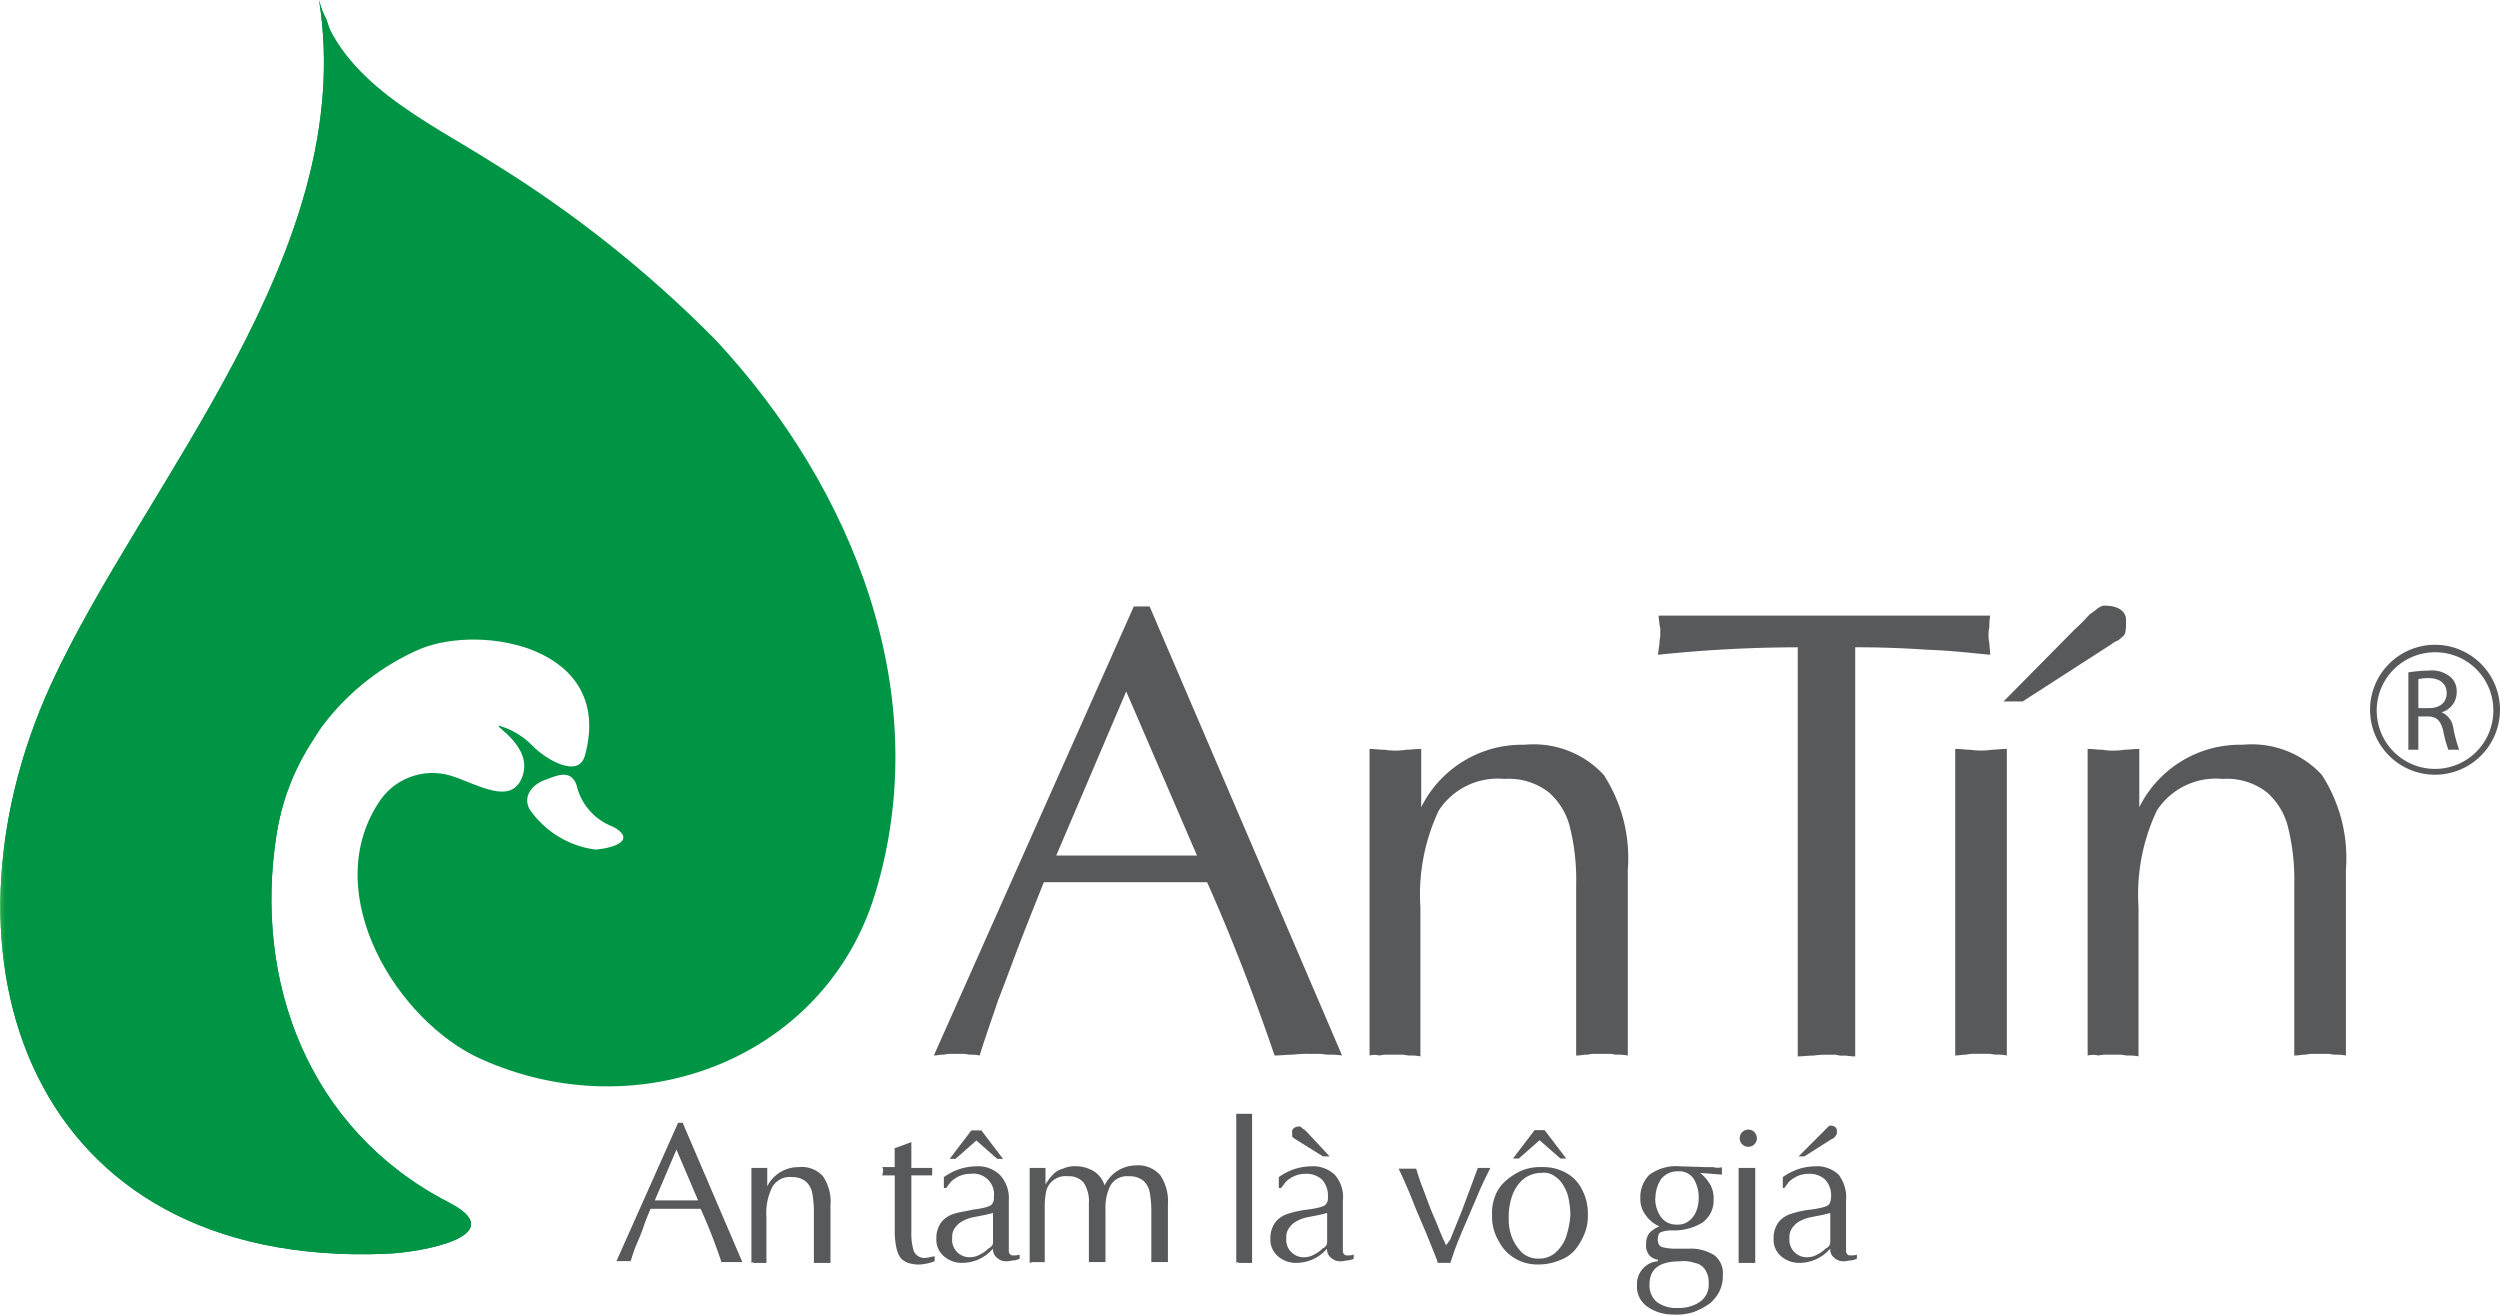 <svg xmlns="http://www.w3.org/2000/svg" xmlns:xlink="http://www.w3.org/1999/xlink" width="105.5" height="55.474" viewBox="0 0 105.5 55.474"><defs><clipPath id="a"><rect width="105.5" height="55.475"/></clipPath><clipPath id="s"><path d="M22.384,34.171c-.352-.633.211-1.125.668-1.266.457-.176,1.055-.457,1.3.211A2.464,2.464,0,0,0,25.689,34.8c.809.316.984.809-.246,1.019-.105,0-.176.035-.281.035a4.006,4.006,0,0,1-2.777-1.687M13.49,0C15.178,10.617,6.072,20.39,2.17,28.9c-5.2,11.39-1.019,24.608,14.132,24.011,1.687-.07,5.344-.809,2.637-2.18C13.033,47.67,10.713,41.413,11.7,35.19a10.28,10.28,0,0,1,6.047-7.8c2.637-1.09,8.226-.07,6.961,4.5-.281.984-1.652.141-2.18-.387a3.193,3.193,0,0,0-1.441-.879c-.246,0,1.441.879.984,2.144s-1.9.316-3.023-.035a2.689,2.689,0,0,0-3.058,1.16c-2.5,3.867.809,9.211,4.324,10.793,6.715,3.023,14.519-.07,16.628-6.926,2.6-8.437-.914-17.191-6.715-23.413l-.07-.07A50.178,50.178,0,0,0,20.8,6.855C18.1,5.133,14.334,3.445,13.49,0Z" transform="translate(-0.04)"/></clipPath><linearGradient id="t" x1="0.195" y1="0.927" x2="0.201" y2="0.927" gradientUnits="objectBoundingBox"><stop offset="0" stop-color="#39b54a"/><stop offset="1" stop-color="#009445"/></linearGradient><clipPath id="u"><path d="M13.49,0C15.178,10.617,6.072,20.39,2.17,28.9c-5.2,11.39-1.019,24.608,14.132,24.011,1.687-.07,5.344-.809,2.637-2.18C13.033,47.67,10.713,41.413,11.7,35.19a9.832,9.832,0,0,1,1.266-3.515h0c.141-.246.316-.492.457-.738C19.642,20.636,15,4.57,13.807.809A3.225,3.225,0,0,1,13.49,0Z" transform="translate(-0.04)"/></clipPath><linearGradient id="v" x1="0.382" y1="0.867" x2="0.386" y2="0.867" xlink:href="#t"/></defs><g clip-path="url(#a)"><path d="M121.205,72.8l8.121,18.949a3.422,3.422,0,0,0-.562-.035c-.141,0-.281-.035-.387-.035h-.457a4.977,4.977,0,0,0-.668.035c-.281,0-.527.035-.773.035-.914-2.672-1.863-5.1-2.848-7.312h-6.89c-.422,1.055-.773,1.934-1.055,2.672s-.562,1.512-.879,2.32c-.281.844-.562,1.617-.773,2.32a1.725,1.725,0,0,0-.387-.035c-.105,0-.211-.035-.281-.035h-.633c-.07,0-.141.035-.281.035-.105,0-.211.035-.352.035L120.537,72.8Zm2,10.511-2.988-6.926-2.953,6.926Z" transform="translate(-72.691 -47.207)" fill="#58595b"/></g><g clip-path="url(#a)"><path d="M164.4,102.513V89.576c.211,0,.422.035.633.035a2.988,2.988,0,0,0,.914,0c.176,0,.387-.035.633-.035v2.461a4.745,4.745,0,0,1,4.359-2.637,4.028,4.028,0,0,1,3.34,1.266,6.447,6.447,0,0,1,1.019,4.008v7.84a2.162,2.162,0,0,0-.457-.035c-.105,0-.211-.035-.281-.035h-.738c-.07,0-.176.035-.281.035s-.246.035-.422.035V95.306a9.138,9.138,0,0,0-.246-2.355,2.861,2.861,0,0,0-.914-1.547,2.746,2.746,0,0,0-1.863-.562,2.968,2.968,0,0,0-2.777,1.336,8.3,8.3,0,0,0-.773,4.078v6.293a2.162,2.162,0,0,0-.457-.035c-.105,0-.211-.035-.316-.035H165.1a1.131,1.131,0,0,0-.281.035.844.844,0,0,0-.422,0" transform="translate(-106.605 -57.971)" fill="#58595b"/></g><g clip-path="url(#a)"><path d="M207.332,75.236V92.5c-.211,0-.352-.035-.492-.035a.78.78,0,0,1-.316-.035h-.387a3.643,3.643,0,0,0-.562.035c-.246,0-.457.035-.668.035V75.236a57.428,57.428,0,0,0-5.906.316c.035-.141.035-.281.07-.457,0-.176.035-.281.035-.352v-.281c0-.07-.035-.141-.035-.211s-.035-.211-.035-.352h13.992a2.673,2.673,0,0,0-.035.492,1.319,1.319,0,0,0-.035.352,1.211,1.211,0,0,0,.035.316c0,.141.035.316.035.492-.773-.07-1.617-.176-2.637-.211-1.02-.07-2-.105-3.058-.105" transform="translate(-129.042 -47.92)" fill="#58595b"/></g><g clip-path="url(#a)"><path d="M245.07,74.317l-3.762,2.426H240.5l3.023-3.058c.316-.281.492-.492.6-.6.035-.035.141-.105.281-.211a.723.723,0,0,1,.316-.176q.844,0,.949.527v.352a1.894,1.894,0,0,1-.035.281.351.351,0,0,1-.141.176.767.767,0,0,1-.176.141.963.963,0,0,0-.246.141" transform="translate(-155.952 -47.142)" fill="#58595b"/></g><g clip-path="url(#a)"><path d="M236.88,89.9v12.937a2.162,2.162,0,0,0-.457-.035c-.105,0-.211-.035-.281-.035h-.668a1.545,1.545,0,0,0-.316.035c-.141,0-.316.035-.457.035V89.9c.246,0,.422.035.633.035a2.988,2.988,0,0,0,.914,0c.176,0,.387-.035.633-.035" transform="translate(-152.191 -58.296)" fill="#58595b"/></g><g clip-path="url(#a)"><path d="M250.6,102.513V89.576c.246,0,.422.035.633.035a2.333,2.333,0,0,0,.457.035,2.522,2.522,0,0,0,.457-.035c.176,0,.387-.035.633-.035v2.461a4.745,4.745,0,0,1,4.359-2.637,4.028,4.028,0,0,1,3.34,1.266,6.447,6.447,0,0,1,1.02,4.008v7.84a2.162,2.162,0,0,0-.457-.035c-.105,0-.211-.035-.281-.035h-.738c-.07,0-.176.035-.281.035s-.246.035-.422.035V95.306a9.138,9.138,0,0,0-.246-2.355,2.861,2.861,0,0,0-.914-1.547,2.746,2.746,0,0,0-1.863-.562,2.968,2.968,0,0,0-2.777,1.336,8.3,8.3,0,0,0-.773,4.078v6.293a2.162,2.162,0,0,0-.457-.035c-.105,0-.211-.035-.281-.035h-.668a1.131,1.131,0,0,0-.281.035,1,1,0,0,0-.457,0" transform="translate(-162.502 -57.971)" fill="#58595b"/></g><g clip-path="url(#a)"><path d="M76.812,134.835l2.5,5.836H78.43a23.163,23.163,0,0,0-.879-2.25H75.441c-.141.316-.246.6-.316.809s-.176.457-.281.7-.176.492-.246.7H74l2.6-5.836h.211Zm.633,3.234-.914-2.144-.914,2.144Z" transform="translate(-47.985 -87.411)" fill="#58595b"/></g><g clip-path="url(#a)"><path d="M90.2,144.143v-4.008h.668v.773A1.474,1.474,0,0,1,92.2,140.1a1.2,1.2,0,0,1,1.02.387,1.913,1.913,0,0,1,.316,1.23v2.426h-.7v-2.215a4.389,4.389,0,0,0-.07-.738.871.871,0,0,0-.281-.492.894.894,0,0,0-.562-.176.85.85,0,0,0-.844.422,2.445,2.445,0,0,0-.246,1.266v1.934H90.27c.035-.035-.035-.035-.07,0" transform="translate(-58.49 -90.848)" fill="#58595b"/></g><g clip-path="url(#a)"><path d="M106.462,137.346l.668-.246v1.09h.879v.316h-.879v2.426a2.416,2.416,0,0,0,.105.773.489.489,0,0,0,.492.281c.07,0,.176-.035.387-.07v.211a2.053,2.053,0,0,1-.7.141,1.764,1.764,0,0,1-.422-.07.83.83,0,0,1-.316-.211,1.173,1.173,0,0,1-.176-.422,3.153,3.153,0,0,1-.07-.633v-2.426H105.9a1.523,1.523,0,0,0,.035-.176.263.263,0,0,0-.035-.176h.527v-.809Z" transform="translate(-68.671 -88.903)" fill="#58595b"/></g><g clip-path="url(#a)"><path d="M115.458,138.618v2.18a.183.183,0,0,0,.07.141c.035.035.07.035.141.035a.687.687,0,0,0,.246-.035v.176a.894.894,0,0,1-.246.07c-.105,0-.176.035-.281.035a.56.56,0,0,1-.422-.141.454.454,0,0,1-.176-.387l-.07.07a1.706,1.706,0,0,1-1.23.527,1.158,1.158,0,0,1-.773-.281.908.908,0,0,1-.316-.738,1.116,1.116,0,0,1,.211-.7,1.08,1.08,0,0,1,.527-.352c.211-.07.492-.105.809-.176a4.079,4.079,0,0,0,.562-.105c.105-.035.211-.07.246-.141a.379.379,0,0,0,.07-.281.87.87,0,0,0-.984-.984,1.123,1.123,0,0,0-.492.105,1.262,1.262,0,0,0-.352.246c-.07.105-.141.176-.176.246h-.105v-.457a2.35,2.35,0,0,1,1.336-.457,1.335,1.335,0,0,1,1.019.352,1.435,1.435,0,0,1,.387,1.055m-2.25-1.723h-.246l.914-1.2h.422l.914,1.2h-.246l-.879-.773Zm1.582,3.515v-1.23l-.281.07-.527.105a1.489,1.489,0,0,0-.422.141.893.893,0,0,0-.352.281.648.648,0,0,0-.141.457.734.734,0,0,0,.809.809.786.786,0,0,0,.352-.105,1.226,1.226,0,0,0,.316-.211c.035-.035.07-.07.105-.07l.105-.105c.035-.035.035-.141.035-.141" transform="translate(-72.886 -87.995)" fill="#58595b"/></g><g clip-path="url(#a)"><path d="M123.6,144.013v-4.008h.668v.7a2.191,2.191,0,0,1,.316-.422.844.844,0,0,1,.422-.246,1.174,1.174,0,0,1,.527-.105,1.505,1.505,0,0,1,.773.211,1.106,1.106,0,0,1,.457.6,1.471,1.471,0,0,1,1.3-.844,1.234,1.234,0,0,1,1.055.422,1.981,1.981,0,0,1,.316,1.23v2.426h-.7v-2.215a4.389,4.389,0,0,0-.07-.738.871.871,0,0,0-.281-.492.931.931,0,0,0-.6-.176.811.811,0,0,0-.773.387,2.042,2.042,0,0,0-.211.984v2.25h-.7v-2.461a1.471,1.471,0,0,0-.211-.879.8.8,0,0,0-.668-.281.853.853,0,0,0-.633.176.817.817,0,0,0-.281.422,3.1,3.1,0,0,0-.07.6v2.426h-.492a.35.35,0,0,0-.141.035" transform="translate(-80.148 -90.718)" fill="#58595b"/></g><g clip-path="url(#a)"><path d="M148.4,139.993V133.7h.668v6.293h-.562a.066.066,0,0,0-.105,0" transform="translate(-96.23 -86.698)" fill="#58595b"/></g><g clip-path="url(#a)"><path d="M155.558,138.294v2.18a.183.183,0,0,0,.07.141c.035.035.07.035.141.035a.686.686,0,0,0,.246-.035v.176a.894.894,0,0,1-.246.07c-.105,0-.176.035-.281.035a.56.56,0,0,1-.422-.141.454.454,0,0,1-.176-.387l-.07.07a1.706,1.706,0,0,1-1.23.527,1.158,1.158,0,0,1-.773-.281.908.908,0,0,1-.316-.738,1.116,1.116,0,0,1,.211-.7,1.08,1.08,0,0,1,.527-.352,4,4,0,0,1,.809-.176,4.079,4.079,0,0,0,.562-.105c.105-.035.211-.07.246-.141a.379.379,0,0,0,.07-.281.99.99,0,0,0-.246-.738.958.958,0,0,0-.7-.246,1.123,1.123,0,0,0-.492.105,1.262,1.262,0,0,0-.352.246c-.07.105-.141.176-.176.246h-.105v-.457a2.35,2.35,0,0,1,1.336-.457,1.335,1.335,0,0,1,1.02.352,1.42,1.42,0,0,1,.352,1.055m-.668,1.793v-1.23l-.281.07-.527.105a1.488,1.488,0,0,0-.422.141.893.893,0,0,0-.352.281.648.648,0,0,0-.141.457.734.734,0,0,0,.809.809.786.786,0,0,0,.352-.105,1.227,1.227,0,0,0,.316-.211c.035-.035.07-.07.105-.07l.105-.105a.554.554,0,0,0,.035-.141m.105-3.621h-.281l-1.125-.7c-.035-.035-.07-.035-.105-.07s-.07-.035-.07-.105v-.211c.035-.105.141-.176.316-.176a.123.123,0,0,1,.07.035.485.485,0,0,0,.141.105l.141.141Z" transform="translate(-98.889 -87.671)" fill="#58595b"/></g><g clip-path="url(#a)"><path d="M170.572,141.993l.668-1.793h.527c-.176.352-.387.773-.6,1.3l-.633,1.477c-.211.492-.352.914-.457,1.23h-.527c-.035-.141-.141-.387-.281-.738s-.281-.7-.422-1.019-.316-.738-.492-1.2c-.211-.492-.352-.809-.457-1.019h.738c.07.246.176.562.316.914s.246.7.422,1.09.316.809.527,1.23c.105-.141.141-.211.176-.246Z" transform="translate(-108.875 -90.913)" fill="#58595b"/></g><g clip-path="url(#a)"><path d="M179.1,139.251a2.063,2.063,0,0,1,.141-.809,1.627,1.627,0,0,1,.457-.633,2.675,2.675,0,0,1,.668-.422,2.127,2.127,0,0,1,.844-.141,1.991,1.991,0,0,1,1.02.246,1.614,1.614,0,0,1,.668.7,2.17,2.17,0,0,1,.246,1.09,1.892,1.892,0,0,1-.141.773,2.546,2.546,0,0,1-.387.668,1.516,1.516,0,0,1-.668.457,2.3,2.3,0,0,1-.879.176,1.864,1.864,0,0,1-.984-.246,1.78,1.78,0,0,1-.7-.738,1.988,1.988,0,0,1-.281-1.125m2.109-1.758a1.254,1.254,0,0,0-.809.281,1.633,1.633,0,0,0-.457.7,2.622,2.622,0,0,0-.141.914,2.127,2.127,0,0,0,.141.844,2,2,0,0,0,.422.633,1.045,1.045,0,0,0,.738.246,1.012,1.012,0,0,0,.738-.316,1.565,1.565,0,0,0,.422-.738,3.555,3.555,0,0,0,.141-.809,3.874,3.874,0,0,0-.07-.633,1.553,1.553,0,0,0-.211-.562,1.117,1.117,0,0,0-.387-.422.786.786,0,0,0-.527-.141m-.984-.6h-.246l.914-1.2h.422l.914,1.2h-.246l-.879-.773Z" transform="translate(-116.137 -87.995)" fill="#58595b"/></g><g clip-path="url(#a)"><path d="M200.086,140.035v.316l-.914-.07a1.85,1.85,0,0,1,.422.492,1.2,1.2,0,0,1,.141.633,1.14,1.14,0,0,1-.492.984,2.33,2.33,0,0,1-1.266.316,1.378,1.378,0,0,0-.457.07c-.105.035-.141.176-.141.316,0,.176.07.281.176.316a2.294,2.294,0,0,0,.6.07h.527a1.837,1.837,0,0,1,1.09.281.956.956,0,0,1,.352.844,1.427,1.427,0,0,1-.141.668,1.556,1.556,0,0,1-.422.527,2.98,2.98,0,0,1-.668.352,2.326,2.326,0,0,1-.879.105,1.86,1.86,0,0,1-1.055-.316,1.03,1.03,0,0,1-.457-.914.958.958,0,0,1,.246-.7.916.916,0,0,1,.633-.316v-.07a.562.562,0,0,1-.352-.176.636.636,0,0,1-.141-.492.707.707,0,0,1,.141-.457,1.264,1.264,0,0,1,.422-.281,1.264,1.264,0,0,1-.422-.281,1.562,1.562,0,0,1-.281-.387,1.174,1.174,0,0,1-.105-.527,1.323,1.323,0,0,1,.387-.984,1.918,1.918,0,0,1,1.3-.352l1.16.035h.246a.6.6,0,0,0,.352,0m-1.758,3.973c-.879,0-1.3.316-1.3.984a.908.908,0,0,0,.316.738,1.372,1.372,0,0,0,.879.246,1.549,1.549,0,0,0,.914-.246.874.874,0,0,0,.387-.809.931.931,0,0,0-.176-.6.652.652,0,0,0-.422-.246,1.464,1.464,0,0,0-.6-.07m-1.055-2.672a1.339,1.339,0,0,0,.105.562.96.96,0,0,0,.316.422.807.807,0,0,0,.492.141.744.744,0,0,0,.492-.141A.959.959,0,0,0,199,141.9a1.411,1.411,0,0,0,.105-.527,1.5,1.5,0,0,0-.211-.844.732.732,0,0,0-.668-.316.885.885,0,0,0-.7.316,1.468,1.468,0,0,0-.246.809" transform="translate(-127.421 -90.783)" fill="#58595b"/></g><g clip-path="url(#a)"><path d="M209.473,135.987a.363.363,0,1,1-.105-.281.4.4,0,0,1,.105.281m-.07,1.23v4.008h-.7v-4.008h.7" transform="translate(-135.332 -87.93)" fill="#58595b"/></g><g clip-path="url(#a)"><path d="M215.958,138.229v2.18a.183.183,0,0,0,.07.141c.035.035.07.035.141.035a.686.686,0,0,0,.246-.035v.176a.894.894,0,0,1-.246.07c-.105,0-.176.035-.281.035a.56.56,0,0,1-.422-.141.454.454,0,0,1-.176-.387l-.07.07a1.706,1.706,0,0,1-1.23.527,1.158,1.158,0,0,1-.773-.281.908.908,0,0,1-.316-.738,1.116,1.116,0,0,1,.211-.7,1.08,1.08,0,0,1,.527-.352,4,4,0,0,1,.809-.176,4.083,4.083,0,0,0,.562-.105c.105-.035.211-.07.246-.141a.663.663,0,0,0,.07-.281.99.99,0,0,0-.246-.738.958.958,0,0,0-.7-.246,1.123,1.123,0,0,0-.492.105,1.263,1.263,0,0,0-.352.246c-.07.105-.141.176-.176.246h-.07v-.457a2.35,2.35,0,0,1,1.336-.457,1.334,1.334,0,0,1,1.019.352,1.574,1.574,0,0,1,.316,1.055m-.668,1.793v-1.23l-.281.07-.527.105a1.488,1.488,0,0,0-.422.141.893.893,0,0,0-.352.281.648.648,0,0,0-.141.457.734.734,0,0,0,.809.809.786.786,0,0,0,.352-.105,1.227,1.227,0,0,0,.316-.211c.035-.035.07-.07.105-.07l.105-.105a.554.554,0,0,0,.035-.141m.07-4.359-1.16.738h-.246l.949-.949.105-.105.105-.105.07-.07c.035-.035.07-.07.105-.07.176,0,.246.07.281.176v.176c-.07.105-.105.176-.211.211" transform="translate(-138.055 -87.606)" fill="#58595b"/></g><g transform="translate(0.014)"><g clip-path="url(#s)"><path d="M16.925,47.746-33.1,39.555-23.432-19.4l50.025,8.226Z" transform="translate(21.45 12.58)" fill="url(#t)"/><path d="M22.384,34.171c-.352-.633.211-1.125.668-1.266.457-.176,1.055-.457,1.3.211A2.464,2.464,0,0,0,25.689,34.8c.809.316.984.809-.246,1.019-.105,0-.176.035-.281.035a4.006,4.006,0,0,1-2.777-1.687M13.49,0C15.178,10.617,6.072,20.39,2.17,28.9c-5.2,11.39-1.019,24.608,14.132,24.011,1.687-.07,5.344-.809,2.637-2.18C13.033,47.67,10.713,41.413,11.7,35.19a10.28,10.28,0,0,1,6.047-7.8c2.637-1.09,8.226-.07,6.961,4.5-.281.984-1.652.141-2.18-.387a3.193,3.193,0,0,0-1.441-.879c-.246,0,1.441.879.984,2.144s-1.9.316-3.023-.035a2.689,2.689,0,0,0-3.058,1.16c-2.5,3.867.809,9.211,4.324,10.793,6.715,3.023,14.519-.07,16.628-6.926,2.6-8.437-.914-17.191-6.715-23.413l-.07-.07A50.178,50.178,0,0,0,20.8,6.855C18.1,5.133,14.334,3.445,13.49,0Z" transform="translate(-0.04 152.957)"/></g></g><g transform="translate(0.014)"><g clip-path="url(#u)"><path d="M-6.68,3.992-45.808,43.085-84.9,3.992-45.808-35.1Z" transform="translate(55.039 22.761)" fill="url(#v)"/></g></g><g clip-path="url(#a)"><path d="M289.135,80.57a5.328,5.328,0,0,1,.809-.07,1.232,1.232,0,0,1,.949.281.8.8,0,0,1,.246.633.875.875,0,0,1-.633.844h0a.847.847,0,0,1,.492.668,5.808,5.808,0,0,0,.246.914h-.457a4.985,4.985,0,0,1-.211-.773c-.105-.457-.281-.633-.668-.633h-.387V83.84H289.1V80.57Zm.422,1.512h.422c.457,0,.738-.246.738-.633,0-.422-.316-.633-.773-.633-.211,0-.352.035-.422.035v1.23Z" transform="translate(-187.467 -52.2)" fill="#58595b"/></g><g clip-path="url(#a)"><path d="M287.242,82.884a2.742,2.742,0,1,1,2.742-2.742,2.746,2.746,0,0,1-2.742,2.742m0-5.168a2.461,2.461,0,1,0,2.461,2.461,2.446,2.446,0,0,0-2.461-2.461" transform="translate(-184.484 -50.19)" fill="#58595b"/></g></svg>